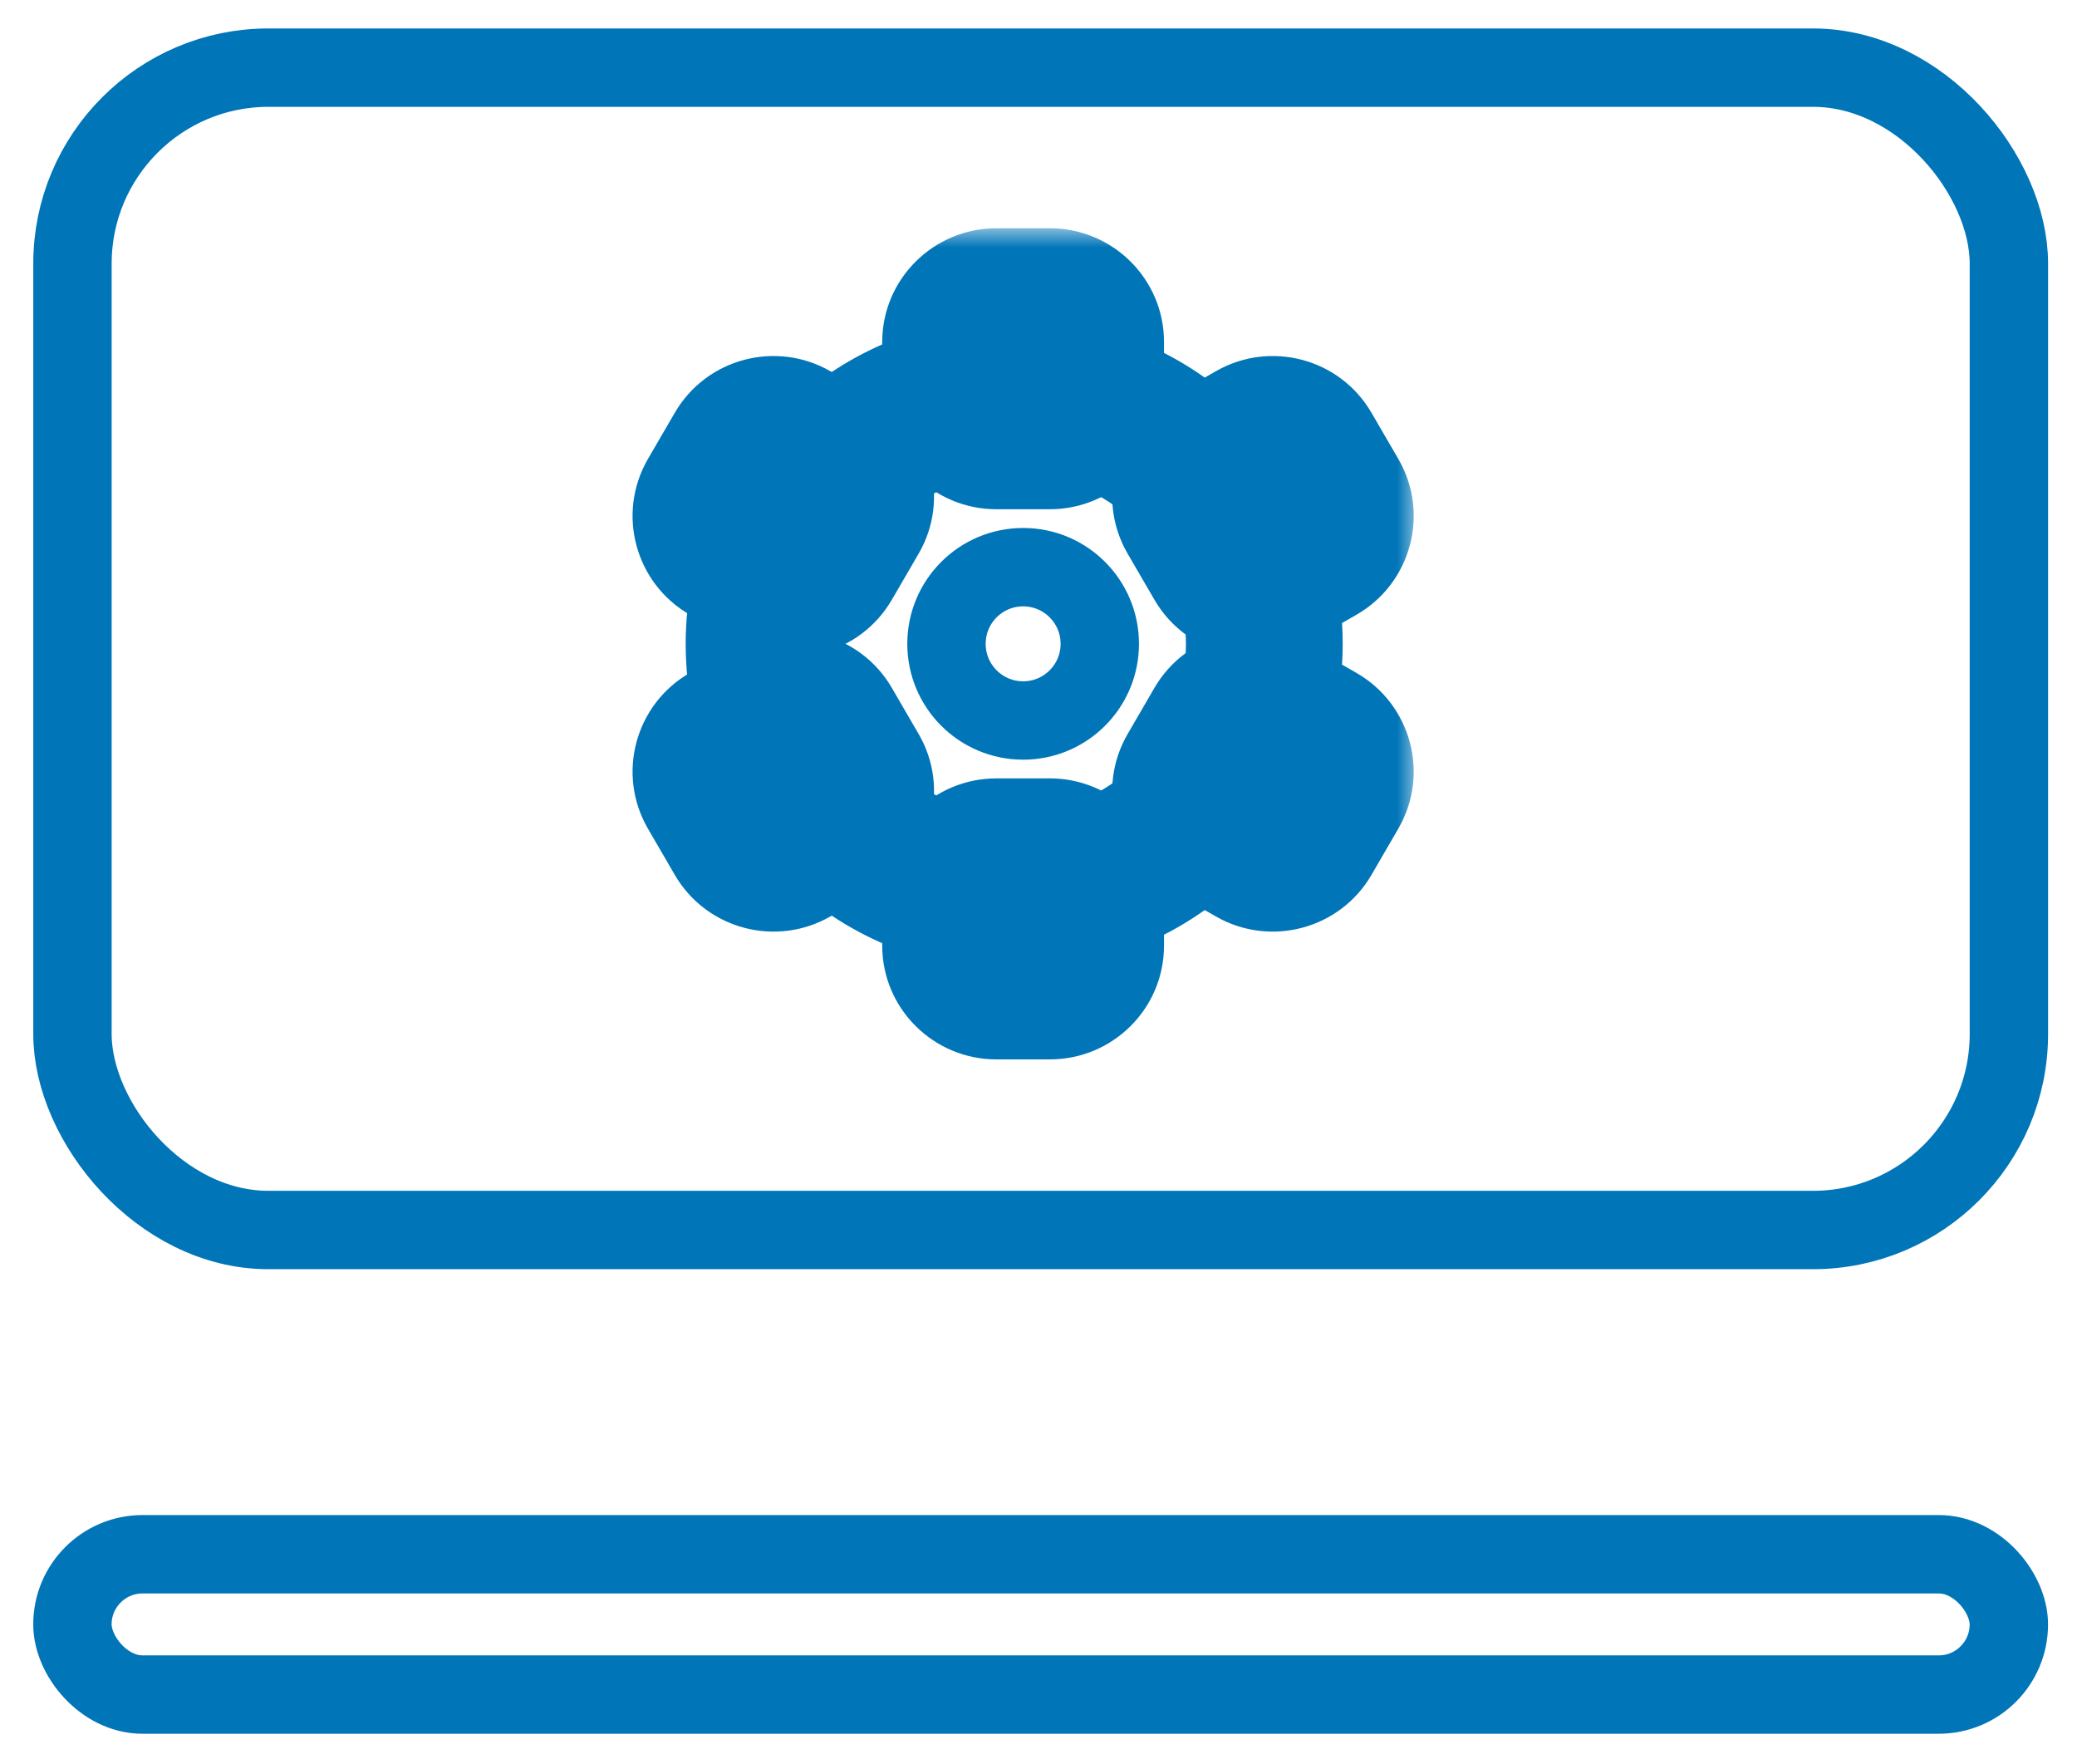 <svg width="53" height="45" viewBox="0 0 53 45" fill="none" xmlns="http://www.w3.org/2000/svg">
<rect x="1.849" y="1.726" width="49.413" height="29.657" rx="5" stroke="#0075B8" stroke-width="2"/>
<rect x="1.848" y="39.656" width="49.413" height="3.58" rx="1.79" stroke="#0075B8" stroke-width="2"/>
<mask id="path-3-outside-1" maskUnits="userSpaceOnUse" x="15.142" y="5.824" width="21" height="22" fill="black">
<rect fill="white" x="15.142" y="5.824" width="21" height="22"/>
<path d="M32.262 16.427C32.262 19.928 29.405 22.766 25.88 22.766C22.355 22.766 19.497 19.928 19.497 16.427C19.497 12.926 22.355 10.088 25.88 10.088C29.405 10.088 32.262 12.926 32.262 16.427Z"/>
<path d="M24.512 8.729C24.512 8.229 24.92 7.824 25.424 7.824H26.791C27.295 7.824 27.703 8.229 27.703 8.729V10.088C27.703 10.588 27.295 10.993 26.791 10.993H25.424C24.92 10.993 24.512 10.588 24.512 10.088V8.729Z"/>
<path d="M24.512 22.766C24.512 22.266 24.92 21.86 25.424 21.86H26.791C27.295 21.86 27.703 22.266 27.703 22.766V24.124C27.703 24.624 27.295 25.03 26.791 25.03H25.424C24.92 25.03 24.512 24.624 24.512 24.124V22.766Z"/>
<path d="M18.598 13.95C18.162 13.7 18.013 13.146 18.264 12.713L18.948 11.537C19.2 11.104 19.758 10.955 20.194 11.206L21.378 11.885C21.814 12.135 21.964 12.689 21.712 13.122L21.028 14.298C20.776 14.731 20.219 14.88 19.783 14.63L18.598 13.95Z"/>
<path d="M30.837 20.969C30.401 20.719 30.252 20.165 30.504 19.732L31.188 18.555C31.439 18.122 31.997 17.974 32.433 18.224L33.618 18.903C34.054 19.153 34.203 19.707 33.951 20.14L33.267 21.317C33.016 21.75 32.458 21.898 32.022 21.648L30.837 20.969Z"/>
<path d="M32.022 11.206C32.458 10.955 33.016 11.104 33.268 11.537L33.951 12.713C34.203 13.146 34.054 13.7 33.618 13.95L32.433 14.63C31.997 14.88 31.439 14.731 31.188 14.298L30.504 13.122C30.252 12.689 30.401 12.135 30.838 11.885L32.022 11.206Z"/>
<path d="M19.783 18.224C20.219 17.974 20.776 18.122 21.028 18.555L21.712 19.732C21.964 20.165 21.814 20.719 21.378 20.969L20.194 21.648C19.758 21.898 19.2 21.75 18.948 21.317L18.265 20.14C18.013 19.707 18.162 19.153 18.598 18.903L19.783 18.224Z"/>
</mask>
<path d="M18.598 13.95L19.593 12.215L19.593 12.215L18.598 13.95ZM18.264 12.713L19.994 13.719L18.264 12.713ZM18.948 11.537L20.677 12.542V12.542L18.948 11.537ZM20.194 11.206L21.189 9.471L20.194 11.206ZM21.378 11.885L20.383 13.62L20.383 13.62L21.378 11.885ZM21.712 13.122L19.983 12.117L19.983 12.117L21.712 13.122ZM21.028 14.298L22.757 15.303H22.757L21.028 14.298ZM19.783 14.63L18.788 16.365L18.788 16.365L19.783 14.63ZM30.837 20.969L31.832 19.234L30.837 20.969ZM30.504 19.732L32.233 20.737L30.504 19.732ZM31.188 18.555L29.459 17.55L31.188 18.555ZM32.433 18.224L31.438 19.959L32.433 18.224ZM33.618 18.903L34.612 17.168L33.618 18.903ZM33.951 20.14L32.222 19.135L33.951 20.14ZM33.267 21.317L34.997 22.322L33.267 21.317ZM32.022 21.648L31.027 23.383L32.022 21.648ZM32.022 11.206L31.027 9.471V9.471L32.022 11.206ZM33.268 11.537L31.538 12.542V12.542L33.268 11.537ZM33.951 12.713L35.681 11.708V11.708L33.951 12.713ZM33.618 13.95L32.623 12.215H32.623L33.618 13.95ZM32.433 14.63L33.428 16.365L32.433 14.63ZM31.188 14.298L32.917 13.293V13.293L31.188 14.298ZM30.504 13.122L28.775 14.127L28.775 14.127L30.504 13.122ZM30.838 11.885L31.832 13.62V13.62L30.838 11.885ZM19.783 18.224L18.788 16.489L18.788 16.489L19.783 18.224ZM21.028 18.555L22.757 17.55L21.028 18.555ZM21.712 19.732L19.983 20.737L19.983 20.737L21.712 19.732ZM21.378 20.969L22.373 22.704L21.378 20.969ZM20.194 21.648L19.199 19.913H19.199L20.194 21.648ZM18.948 21.317L17.219 22.322L17.219 22.322L18.948 21.317ZM18.265 20.14L19.994 19.135H19.994L18.265 20.14ZM18.598 18.903L19.593 20.638H19.593L18.598 18.903ZM30.262 16.427C30.262 18.81 28.313 20.766 25.88 20.766V24.766C30.496 24.766 34.262 21.045 34.262 16.427H30.262ZM25.88 20.766C23.446 20.766 21.497 18.81 21.497 16.427H17.497C17.497 21.045 21.263 24.766 25.88 24.766V20.766ZM21.497 16.427C21.497 14.043 23.446 12.088 25.88 12.088V8.088C21.263 8.088 17.497 11.808 17.497 16.427H21.497ZM25.88 12.088C28.313 12.088 30.262 14.043 30.262 16.427H34.262C34.262 11.808 30.496 8.088 25.88 8.088V12.088ZM26.512 8.729C26.512 9.347 26.012 9.824 25.424 9.824V5.824C23.829 5.824 22.512 7.112 22.512 8.729H26.512ZM25.424 9.824H26.791V5.824H25.424V9.824ZM26.791 9.824C26.203 9.824 25.703 9.347 25.703 8.729H29.703C29.703 7.112 28.387 5.824 26.791 5.824V9.824ZM25.703 8.729V10.088H29.703V8.729H25.703ZM25.703 10.088C25.703 9.47 26.203 8.993 26.791 8.993V12.993C28.387 12.993 29.703 11.705 29.703 10.088H25.703ZM26.791 8.993H25.424V12.993H26.791V8.993ZM25.424 8.993C26.012 8.993 26.512 9.47 26.512 10.088H22.512C22.512 11.705 23.829 12.993 25.424 12.993V8.993ZM26.512 10.088V8.729H22.512V10.088H26.512ZM26.512 22.766C26.512 23.383 26.012 23.86 25.424 23.86V19.86C23.829 19.86 22.512 21.148 22.512 22.766H26.512ZM25.424 23.86H26.791V19.86H25.424V23.86ZM26.791 23.86C26.203 23.86 25.703 23.383 25.703 22.766H29.703C29.703 21.148 28.387 19.86 26.791 19.86V23.86ZM25.703 22.766V24.124H29.703V22.766H25.703ZM25.703 24.124C25.703 23.507 26.203 23.03 26.791 23.03V27.03C28.387 27.03 29.703 25.742 29.703 24.124H25.703ZM26.791 23.03H25.424V27.03H26.791V23.03ZM25.424 23.03C26.012 23.03 26.512 23.507 26.512 24.124H22.512C22.512 25.742 23.829 27.03 25.424 27.03V23.03ZM26.512 24.124V22.766H22.512V24.124H26.512ZM19.593 12.215C20.113 12.514 20.302 13.187 19.994 13.719L16.535 11.708C15.723 13.106 16.211 14.887 17.603 15.685L19.593 12.215ZM19.994 13.719L20.677 12.542L17.219 10.532L16.535 11.708L19.994 13.719ZM20.677 12.542C20.373 13.065 19.712 13.234 19.199 12.941L21.189 9.471C19.804 8.676 18.027 9.142 17.219 10.532L20.677 12.542ZM19.199 12.941L20.383 13.62L22.373 10.15L21.189 9.471L19.199 12.941ZM20.383 13.62C19.863 13.321 19.674 12.648 19.983 12.117L23.441 14.127C24.253 12.729 23.766 10.948 22.373 10.15L20.383 13.62ZM19.983 12.117L19.299 13.293L22.757 15.303L23.441 14.127L19.983 12.117ZM19.299 13.293C19.603 12.77 20.265 12.601 20.777 12.895L18.788 16.365C20.172 17.159 21.949 16.693 22.757 15.303L19.299 13.293ZM20.777 12.895L19.593 12.215L17.603 15.685L18.788 16.365L20.777 12.895ZM31.832 19.234C32.353 19.532 32.542 20.205 32.233 20.737L28.775 18.727C27.962 20.124 28.45 21.905 29.843 22.704L31.832 19.234ZM32.233 20.737L32.917 19.56L29.459 17.55L28.775 18.727L32.233 20.737ZM32.917 19.56C32.612 20.084 31.951 20.253 31.438 19.959L33.428 16.489C32.043 15.695 30.266 16.161 29.459 17.55L32.917 19.56ZM31.438 19.959L32.623 20.638L34.612 17.168L33.428 16.489L31.438 19.959ZM32.623 20.638C32.102 20.34 31.913 19.666 32.222 19.135L35.68 21.145C36.493 19.747 36.005 17.967 34.612 17.168L32.623 20.638ZM32.222 19.135L31.538 20.311L34.997 22.322L35.68 21.145L32.222 19.135ZM31.538 20.311C31.843 19.788 32.504 19.619 33.017 19.913L31.027 23.383C32.412 24.177 34.189 23.711 34.997 22.322L31.538 20.311ZM33.017 19.913L31.832 19.234L29.843 22.704L31.027 23.383L33.017 19.913ZM33.017 12.941C32.504 13.234 31.843 13.065 31.538 12.542L34.997 10.532C34.189 9.142 32.412 8.676 31.027 9.471L33.017 12.941ZM31.538 12.542L32.222 13.719L35.681 11.708L34.997 10.532L31.538 12.542ZM32.222 13.719C31.913 13.187 32.102 12.514 32.623 12.215L34.613 15.685C36.005 14.887 36.493 13.106 35.681 11.708L32.222 13.719ZM32.623 12.215L31.438 12.895L33.428 16.365L34.613 15.685L32.623 12.215ZM31.438 12.895C31.951 12.601 32.613 12.77 32.917 13.293L29.459 15.303C30.266 16.693 32.043 17.159 33.428 16.365L31.438 12.895ZM32.917 13.293L32.233 12.117L28.775 14.127L29.459 15.303L32.917 13.293ZM32.233 12.117C32.542 12.648 32.353 13.321 31.832 13.62L29.843 10.15C28.45 10.948 27.962 12.729 28.775 14.127L32.233 12.117ZM31.832 13.62L33.017 12.941L31.027 9.471L29.843 10.15L31.832 13.62ZM20.778 19.959C20.265 20.253 19.603 20.084 19.299 19.56L22.757 17.55C21.95 16.161 20.173 15.695 18.788 16.489L20.778 19.959ZM19.299 19.56L19.983 20.737L23.441 18.727L22.757 17.55L19.299 19.56ZM19.983 20.737C19.674 20.205 19.863 19.532 20.383 19.234L22.373 22.704C23.766 21.905 24.254 20.124 23.441 18.727L19.983 20.737ZM20.383 19.234L19.199 19.913L21.189 23.383L22.373 22.704L20.383 19.234ZM19.199 19.913C19.712 19.619 20.373 19.788 20.677 20.311L17.219 22.322C18.027 23.711 19.804 24.177 21.189 23.383L19.199 19.913ZM20.677 20.311L19.994 19.135L16.535 21.145L17.219 22.322L20.677 20.311ZM19.994 19.135C20.302 19.666 20.114 20.34 19.593 20.638L17.603 17.168C16.211 17.967 15.723 19.747 16.535 21.145L19.994 19.135ZM19.593 20.638L20.778 19.959L18.788 16.489L17.603 17.168L19.593 20.638Z" fill="#0075B8" mask="url(#path-3-outside-1)"/>
<circle cx="26.108" cy="16.427" r="1.956" stroke="#0075B8" stroke-width="2"/>
</svg>
